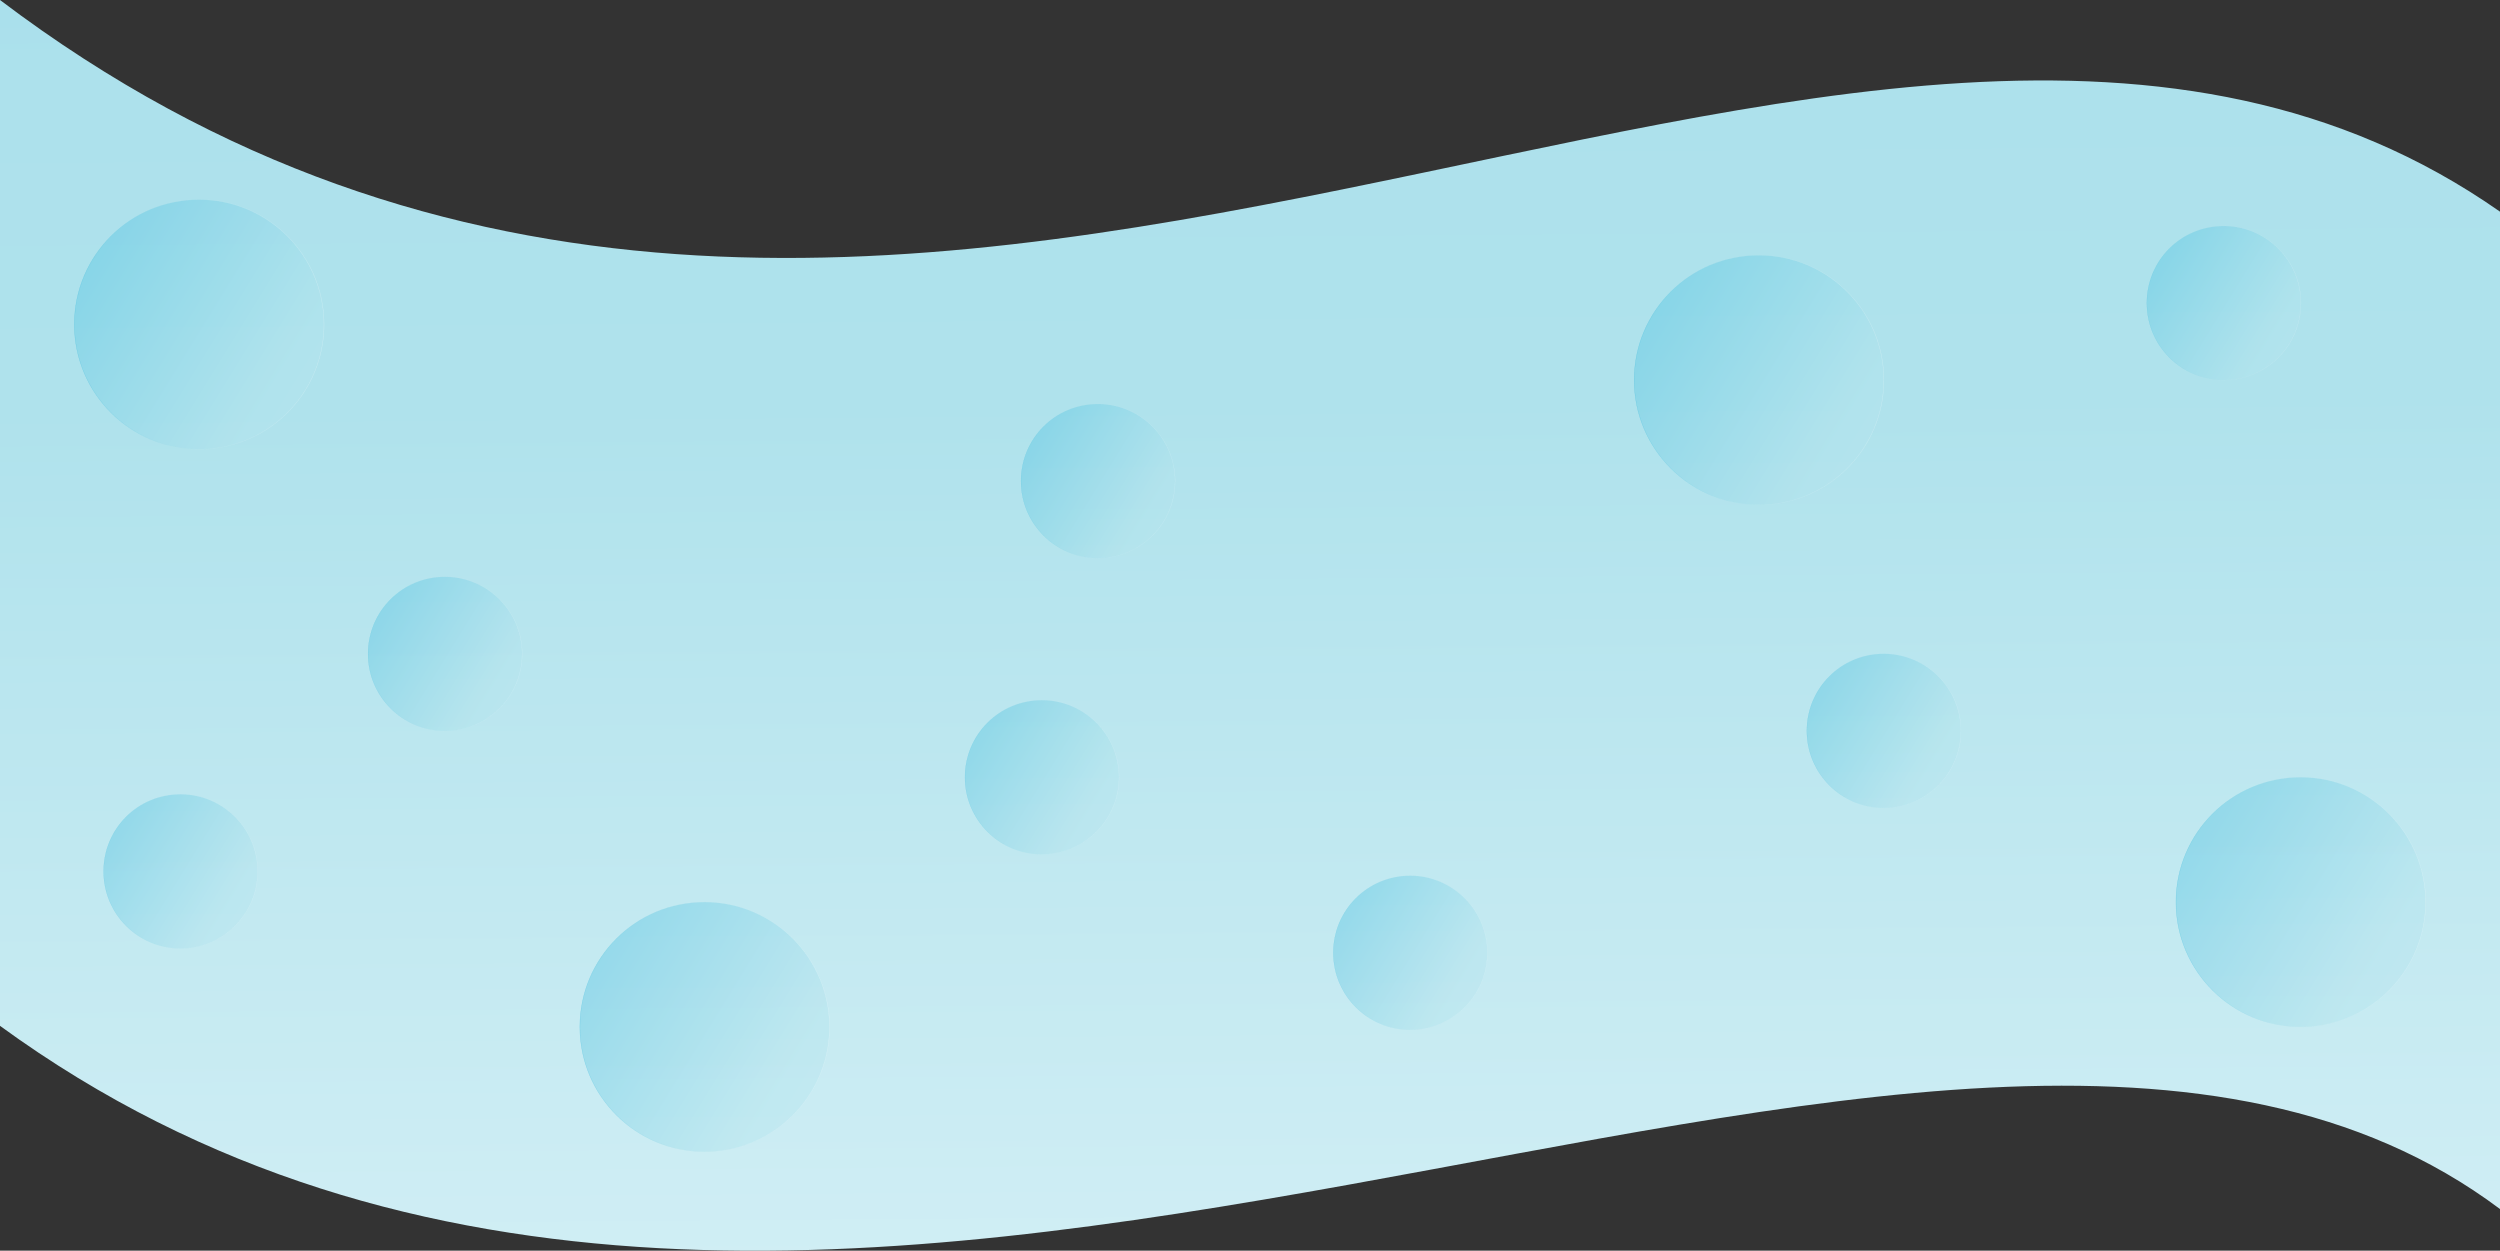 <?xml version="1.0" encoding="utf-8"?>
<!-- Generator: Adobe Illustrator 24.1.3, SVG Export Plug-In . SVG Version: 6.00 Build 0)  -->
<svg version="1.1" id="Layer_1" xmlns="http://www.w3.org/2000/svg" xmlns:xlink="http://www.w3.org/1999/xlink" x="0px" y="0px"
	 viewBox="0 0 1922.8 961.9" style="enable-background:new 0 0 1922.8 961.9;" xml:space="preserve">
<rect x="0" y="0" width="1922.8" height="961.9" fill="#333333" stroke="none"/>
<style type="text/css">
	.st0{fill:url(#SVGID_1_);}
	.st1{opacity:0.4;fill:url(#globe_x5F_blue_11_);stroke:url(#globe_x5F_blue_12_);stroke-width:0.314;stroke-miterlimit:10;}
	.st2{opacity:0.4;fill:url(#globe_x5F_blue_13_);stroke:url(#globe_x5F_blue_14_);stroke-width:0.314;stroke-miterlimit:10;}
	.st3{opacity:0.4;fill:url(#globe_x5F_blue_15_);stroke:url(#globe_x5F_blue_16_);stroke-width:0.314;stroke-miterlimit:10;}
	.st4{opacity:0.4;fill:url(#globe_x5F_blue_17_);stroke:url(#globe_x5F_blue_18_);stroke-width:0.314;stroke-miterlimit:10;}
	.st5{opacity:0.4;fill:url(#globe_x5F_blue_19_);stroke:url(#globe_x5F_blue_20_);stroke-width:0.194;stroke-miterlimit:10;}
	.st6{opacity:0.4;fill:url(#globe_x5F_blue_21_);stroke:url(#globe_x5F_blue_22_);stroke-width:0.194;stroke-miterlimit:10;}
	.st7{opacity:0.4;fill:url(#globe_x5F_blue_23_);stroke:url(#globe_x5F_blue_24_);stroke-width:0.194;stroke-miterlimit:10;}
	.st8{opacity:0.4;fill:url(#globe_x5F_blue_25_);stroke:url(#globe_x5F_blue_26_);stroke-width:0.194;stroke-miterlimit:10;}
	.st9{opacity:0.4;fill:url(#globe_x5F_blue_27_);stroke:url(#globe_x5F_blue_28_);stroke-width:0.194;stroke-miterlimit:10;}
	.st10{opacity:0.4;fill:url(#globe_x5F_blue_29_);stroke:url(#globe_x5F_blue_30_);stroke-width:0.194;stroke-miterlimit:10;}
	.st11{opacity:0.4;fill:url(#globe_x5F_blue_31_);stroke:url(#globe_x5F_blue_32_);stroke-width:0.194;stroke-miterlimit:10;}
</style>
<linearGradient id="SVGID_1_" gradientUnits="userSpaceOnUse" x1="954.878" y1="1362.624" x2="970.017" y2="-671.075" gradientTransform="matrix(1 0 0 -1 0 962)">
	<stop  offset="0" style="stop-color:#22B2DA"/>
	<stop  offset="9.800000e-03" style="stop-color:#32B7DC"/>
	<stop  offset="3.440000e-02" style="stop-color:#53C3E0"/>
	<stop  offset="6.180000e-02" style="stop-color:#70CCE4"/>
	<stop  offset="9.220000e-02" style="stop-color:#87D4E7"/>
	<stop  offset="0.127" style="stop-color:#99DBE9"/>
	<stop  offset="0.168" style="stop-color:#A6DFEB"/>
	<stop  offset="0.224" style="stop-color:#ADE1EC"/>
	<stop  offset="0.349" style="stop-color:#AFE2EC"/>
	<stop  offset="0.965" style="stop-color:#EEF9FC"/>
</linearGradient>
<path class="st0" d="M0,0c685.3,518.7,1427-184.5,1922.8,162.8v767.1C1492.3,607.2,632.4,1249.7,0,789V0z"/>
<g id="globes_x5F_blue">
	<linearGradient id="globe_x5F_blue_11_" gradientUnits="userSpaceOnUse" x1="5.118" y1="158.353" x2="513.594" y2="471.335">
		<stop  offset="0" style="stop-color:#22B2DA"/>
		<stop  offset="5.078889e-02" style="stop-color:#34B8DC"/>
		<stop  offset="0.399" style="stop-color:#AFE2EC"/>
		<stop  offset="1" style="stop-color:#EEF9FC"/>
	</linearGradient>
	<linearGradient id="globe_x5F_blue_12_" gradientUnits="userSpaceOnUse" x1="57.023" y1="249.489" x2="249.337" y2="249.489">
		<stop  offset="0" style="stop-color:#22B2DA"/>
		<stop  offset="5.078889e-02" style="stop-color:#34B8DC"/>
		<stop  offset="0.399" style="stop-color:#AFE2EC"/>
		<stop  offset="1" style="stop-color:#EEF9FC"/>
	</linearGradient>
	<path id="globe_x5F_blue_6_" class="st1" d="M153.2,153.5c53,0,96,43,96,96c0,10.6-1.7,21.2-5.2,31.2
		c-12.9,37.7-48.7,64.8-90.8,64.8c-53,0-96-43-96-96S100.2,153.5,153.2,153.5z"/>
	<linearGradient id="globe_x5F_blue_13_" gradientUnits="userSpaceOnUse" x1="1621.564" y1="602.642" x2="2130.04" y2="915.624">
		<stop  offset="0" style="stop-color:#22B2DA"/>
		<stop  offset="5.078889e-02" style="stop-color:#34B8DC"/>
		<stop  offset="0.399" style="stop-color:#AFE2EC"/>
		<stop  offset="1" style="stop-color:#EEF9FC"/>
	</linearGradient>
	
		<linearGradient id="globe_x5F_blue_14_" gradientUnits="userSpaceOnUse" x1="1673.469" y1="693.778" x2="1865.783" y2="693.778">
		<stop  offset="0" style="stop-color:#22B2DA"/>
		<stop  offset="5.078889e-02" style="stop-color:#34B8DC"/>
		<stop  offset="0.399" style="stop-color:#AFE2EC"/>
		<stop  offset="1" style="stop-color:#EEF9FC"/>
	</linearGradient>
	<path id="globe_x5F_blue_5_" class="st2" d="M1769.6,597.8c53,0,96,43,96,96c0,10.6-1.7,21.2-5.2,31.2
		c-12.9,37.7-48.7,64.8-90.8,64.8c-53,0-96-43-96-96C1673.6,640.8,1716.6,597.8,1769.6,597.8z"/>
	
		<linearGradient id="globe_x5F_blue_15_" gradientUnits="userSpaceOnUse" x1="1204.853" y1="201.163" x2="1713.329" y2="514.145">
		<stop  offset="0" style="stop-color:#22B2DA"/>
		<stop  offset="5.078889e-02" style="stop-color:#34B8DC"/>
		<stop  offset="0.399" style="stop-color:#AFE2EC"/>
		<stop  offset="1" style="stop-color:#EEF9FC"/>
	</linearGradient>
	<linearGradient id="globe_x5F_blue_16_" gradientUnits="userSpaceOnUse" x1="1256.758" y1="292.299" x2="1449.072" y2="292.299">
		<stop  offset="0" style="stop-color:#22B2DA"/>
		<stop  offset="5.078889e-02" style="stop-color:#34B8DC"/>
		<stop  offset="0.399" style="stop-color:#AFE2EC"/>
		<stop  offset="1" style="stop-color:#EEF9FC"/>
	</linearGradient>
	<path id="globe_x5F_blue_4_" class="st3" d="M1352.9,196.3c53,0,96,43,96,96c0,10.6-1.7,21.2-5.2,31.2
		c-12.9,37.7-48.7,64.8-90.8,64.8c-53,0-96-43-96-96S1299.9,196.3,1352.9,196.3z"/>
	<linearGradient id="globe_x5F_blue_17_" gradientUnits="userSpaceOnUse" x1="393.975" y1="698.642" x2="902.451" y2="1011.624">
		<stop  offset="0" style="stop-color:#22B2DA"/>
		<stop  offset="5.078889e-02" style="stop-color:#34B8DC"/>
		<stop  offset="0.399" style="stop-color:#AFE2EC"/>
		<stop  offset="1" style="stop-color:#EEF9FC"/>
	</linearGradient>
	<linearGradient id="globe_x5F_blue_18_" gradientUnits="userSpaceOnUse" x1="445.879" y1="789.778" x2="638.193" y2="789.778">
		<stop  offset="0" style="stop-color:#22B2DA"/>
		<stop  offset="5.078889e-02" style="stop-color:#34B8DC"/>
		<stop  offset="0.399" style="stop-color:#AFE2EC"/>
		<stop  offset="1" style="stop-color:#EEF9FC"/>
	</linearGradient>
	<path id="globe_x5F_blue_8_" class="st4" d="M542,693.8c53,0,96,43,96,96c0,10.6-1.7,21.2-5.2,31.2c-12.9,37.7-48.7,64.8-90.8,64.8
		c-53,0-96-43-96-96C446,736.8,489,693.8,542,693.8z"/>
	
		<linearGradient id="globe_x5F_blue_19_" gradientUnits="userSpaceOnUse" x1="993.3" y1="676.462" x2="1307.173" y2="869.66">
		<stop  offset="0" style="stop-color:#22B2DA"/>
		<stop  offset="5.078889e-02" style="stop-color:#34B8DC"/>
		<stop  offset="0.399" style="stop-color:#AFE2EC"/>
		<stop  offset="1" style="stop-color:#EEF9FC"/>
	</linearGradient>
	
		<linearGradient id="globe_x5F_blue_20_" gradientUnits="userSpaceOnUse" x1="1025.34" y1="732.718" x2="1144.052" y2="732.718">
		<stop  offset="0" style="stop-color:#22B2DA"/>
		<stop  offset="5.078889e-02" style="stop-color:#34B8DC"/>
		<stop  offset="0.399" style="stop-color:#AFE2EC"/>
		<stop  offset="1" style="stop-color:#EEF9FC"/>
	</linearGradient>
	<path id="globe_x5F_blue_3_" class="st5" d="M1084.7,673.5c32.7,0,59.3,26.5,59.3,59.3c0,6.6-1.1,13.1-3.2,19.3
		c-8,23.2-30.1,40-56,40c-32.7,0-59.3-26.5-59.3-59.3S1052,673.5,1084.7,673.5z"/>
	<linearGradient id="globe_x5F_blue_21_" gradientUnits="userSpaceOnUse" x1="47.464" y1="613.86" x2="361.336" y2="807.058">
		<stop  offset="0" style="stop-color:#22B2DA"/>
		<stop  offset="5.078889e-02" style="stop-color:#34B8DC"/>
		<stop  offset="0.399" style="stop-color:#AFE2EC"/>
		<stop  offset="1" style="stop-color:#EEF9FC"/>
	</linearGradient>
	<linearGradient id="globe_x5F_blue_22_" gradientUnits="userSpaceOnUse" x1="79.503" y1="670.117" x2="198.215" y2="670.117">
		<stop  offset="0" style="stop-color:#22B2DA"/>
		<stop  offset="5.078889e-02" style="stop-color:#34B8DC"/>
		<stop  offset="0.399" style="stop-color:#AFE2EC"/>
		<stop  offset="1" style="stop-color:#EEF9FC"/>
	</linearGradient>
	<path id="globe_x5F_blue_7_" class="st6" d="M138.9,610.9c32.7,0,59.3,26.5,59.3,59.3c0,6.6-1.1,13.1-3.2,19.3
		c-8,23.2-30.1,40-56,40c-32.7,0-59.3-26.5-59.3-59.3S106.1,610.9,138.9,610.9z"/>
	
		<linearGradient id="globe_x5F_blue_23_" gradientUnits="userSpaceOnUse" x1="1357.519" y1="505.837" x2="1671.392" y2="699.035">
		<stop  offset="0" style="stop-color:#22B2DA"/>
		<stop  offset="5.078889e-02" style="stop-color:#34B8DC"/>
		<stop  offset="0.399" style="stop-color:#AFE2EC"/>
		<stop  offset="1" style="stop-color:#EEF9FC"/>
	</linearGradient>
	<linearGradient id="globe_x5F_blue_24_" gradientUnits="userSpaceOnUse" x1="1389.559" y1="562.094" x2="1508.271" y2="562.094">
		<stop  offset="0" style="stop-color:#22B2DA"/>
		<stop  offset="5.078889e-02" style="stop-color:#34B8DC"/>
		<stop  offset="0.399" style="stop-color:#AFE2EC"/>
		<stop  offset="1" style="stop-color:#EEF9FC"/>
	</linearGradient>
	<path id="globe_x5F_blue_2_" class="st7" d="M1448.9,502.8c32.7,0,59.3,26.5,59.3,59.3c0,6.6-1.1,13.1-3.2,19.3
		c-8,23.2-30.1,40-56,40c-32.7,0-59.3-26.5-59.3-59.3C1389.7,529.4,1416.2,502.8,1448.9,502.8z"/>
	<linearGradient id="globe_x5F_blue_25_" gradientUnits="userSpaceOnUse" x1="250.923" y1="446.578" x2="564.795" y2="639.776">
		<stop  offset="0" style="stop-color:#22B2DA"/>
		<stop  offset="5.078889e-02" style="stop-color:#34B8DC"/>
		<stop  offset="0.399" style="stop-color:#AFE2EC"/>
		<stop  offset="1" style="stop-color:#EEF9FC"/>
	</linearGradient>
	<linearGradient id="globe_x5F_blue_26_" gradientUnits="userSpaceOnUse" x1="282.962" y1="502.835" x2="401.674" y2="502.835">
		<stop  offset="0" style="stop-color:#22B2DA"/>
		<stop  offset="5.078889e-02" style="stop-color:#34B8DC"/>
		<stop  offset="0.399" style="stop-color:#AFE2EC"/>
		<stop  offset="1" style="stop-color:#EEF9FC"/>
	</linearGradient>
	<path id="globe_x5F_blue_1_" class="st8" d="M342.3,443.6c32.7,0,59.3,26.5,59.3,59.3c0,6.6-1.1,13.1-3.2,19.3
		c-8,23.2-30.1,40-56,40c-32.7,0-59.3-26.5-59.3-59.3S309.6,443.6,342.3,443.6z"/>
	<linearGradient id="globe_x5F_blue_27_" gradientUnits="userSpaceOnUse" x1="753.128" y1="313.671" x2="1067" y2="506.869">
		<stop  offset="0" style="stop-color:#22B2DA"/>
		<stop  offset="5.078889e-02" style="stop-color:#34B8DC"/>
		<stop  offset="0.399" style="stop-color:#AFE2EC"/>
		<stop  offset="1" style="stop-color:#EEF9FC"/>
	</linearGradient>
	<linearGradient id="globe_x5F_blue_28_" gradientUnits="userSpaceOnUse" x1="785.167" y1="369.928" x2="903.879" y2="369.928">
		<stop  offset="0" style="stop-color:#22B2DA"/>
		<stop  offset="5.078889e-02" style="stop-color:#34B8DC"/>
		<stop  offset="0.399" style="stop-color:#AFE2EC"/>
		<stop  offset="1" style="stop-color:#EEF9FC"/>
	</linearGradient>
	<path id="globe_x5F_blue" class="st9" d="M844.5,310.7c32.7,0,59.3,26.5,59.3,59.3c0,6.6-1.1,13.1-3.2,19.3c-8,23.2-30.1,40-56,40
		c-32.7,0-59.3-26.5-59.3-59.3S811.8,310.7,844.5,310.7z"/>
	<linearGradient id="globe_x5F_blue_29_" gradientUnits="userSpaceOnUse" x1="710.027" y1="541.521" x2="1023.899" y2="734.72">
		<stop  offset="0" style="stop-color:#22B2DA"/>
		<stop  offset="5.078889e-02" style="stop-color:#34B8DC"/>
		<stop  offset="0.399" style="stop-color:#AFE2EC"/>
		<stop  offset="1" style="stop-color:#EEF9FC"/>
	</linearGradient>
	<linearGradient id="globe_x5F_blue_30_" gradientUnits="userSpaceOnUse" x1="742.066" y1="597.778" x2="860.778" y2="597.778">
		<stop  offset="0" style="stop-color:#22B2DA"/>
		<stop  offset="5.078889e-02" style="stop-color:#34B8DC"/>
		<stop  offset="0.399" style="stop-color:#AFE2EC"/>
		<stop  offset="1" style="stop-color:#EEF9FC"/>
	</linearGradient>
	<path id="globe_x5F_blue_10_" class="st10" d="M801.4,538.5c32.7,0,59.3,26.5,59.3,59.3c0,6.6-1.1,13.1-3.2,19.3
		c-8,23.2-30.1,40-56,40c-32.7,0-59.3-26.5-59.3-59.3C742.2,565.1,768.7,538.5,801.4,538.5z"/>
	
		<linearGradient id="globe_x5F_blue_31_" gradientUnits="userSpaceOnUse" x1="1618.971" y1="176.783" x2="1932.844" y2="369.981">
		<stop  offset="0" style="stop-color:#22B2DA"/>
		<stop  offset="5.078889e-02" style="stop-color:#34B8DC"/>
		<stop  offset="0.399" style="stop-color:#AFE2EC"/>
		<stop  offset="1" style="stop-color:#EEF9FC"/>
	</linearGradient>
	
		<linearGradient id="globe_x5F_blue_32_" gradientUnits="userSpaceOnUse" x1="1651.011" y1="233.04" x2="1769.723" y2="233.04">
		<stop  offset="0" style="stop-color:#22B2DA"/>
		<stop  offset="5.078889e-02" style="stop-color:#34B8DC"/>
		<stop  offset="0.399" style="stop-color:#AFE2EC"/>
		<stop  offset="1" style="stop-color:#EEF9FC"/>
	</linearGradient>
	<path id="globe_x5F_blue_9_" class="st11" d="M1710.4,173.8c32.7,0,59.3,26.5,59.3,59.3c0,6.6-1.1,13.1-3.2,19.3
		c-8,23.2-30.1,40-56,40c-32.7,0-59.3-26.5-59.3-59.3S1677.6,173.8,1710.4,173.8z"/>
</g>
</svg>

